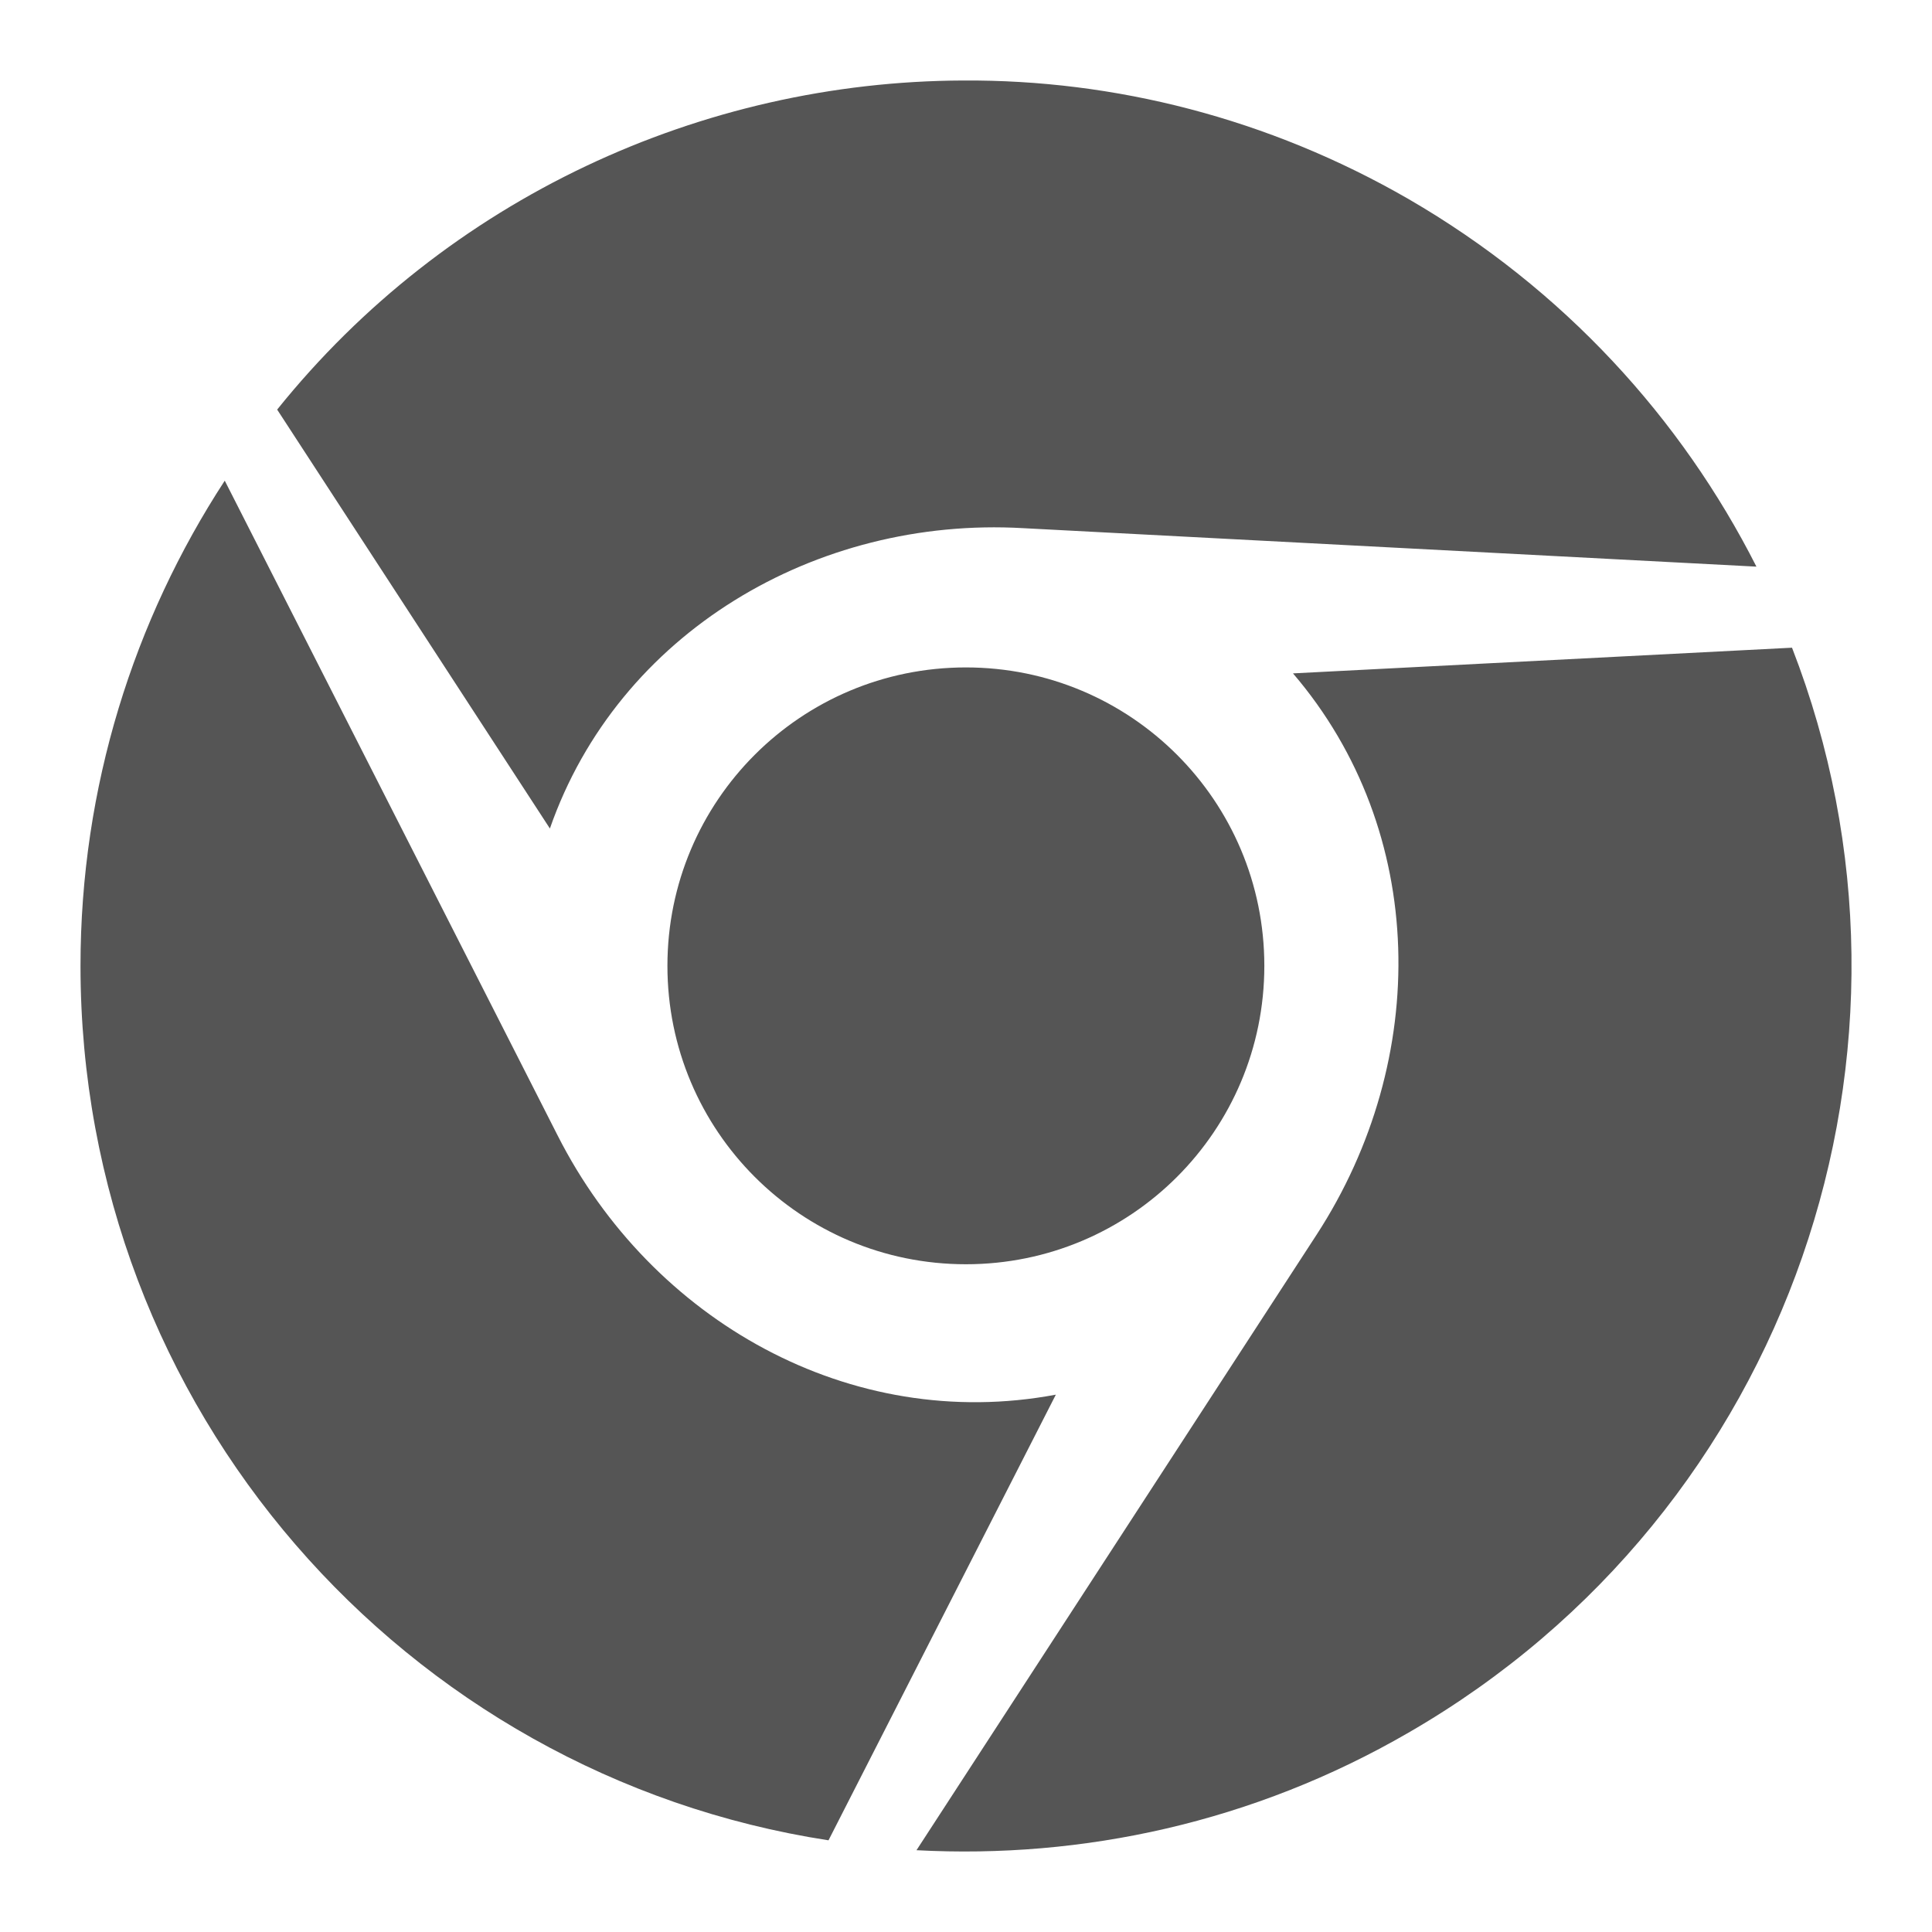 <svg xmlns="http://www.w3.org/2000/svg" width="24" height="24" viewBox="0 0 24 24">
  <g fill="none" fill-rule="evenodd" transform="translate(-744 -1104)">
    <path fill="#555" fill-rule="nonzero" d="M6.929,14.109 C8.095,16.405 10.562,17.804 13.116,17.325 L10.292,22.861 C5.026,22.051 1,17.497 1,11.998 C1,9.777 1.663,7.702 2.792,5.971 L6.929,14.109 Z M17.498,2.473 C19.425,3.59 20.886,5.198 21.819,7.039 L12.71,6.561 C10.133,6.413 7.678,7.862 6.831,10.292 L3.443,5.088 C5.554,2.461 8.721,1.012 11.962,1 C13.84,0.988 15.755,1.467 17.498,2.473 Z M15.706,11.998 C15.706,14.048 14.048,15.705 11.999,15.705 C9.949,15.705 8.291,14.048 8.291,11.998 C8.291,9.948 9.949,8.291 11.999,8.291 C14.048,8.291 15.706,9.948 15.706,11.998 Z M17.498,21.523 C15.571,22.64 13.447,23.094 11.385,22.984 L16.356,15.337 C17.768,13.164 17.743,10.329 16.062,8.365 L22.261,8.046 C24.188,13.005 22.261,18.774 17.498,21.523 Z" transform="translate(744 1104)"/>
  </g>
</svg>
